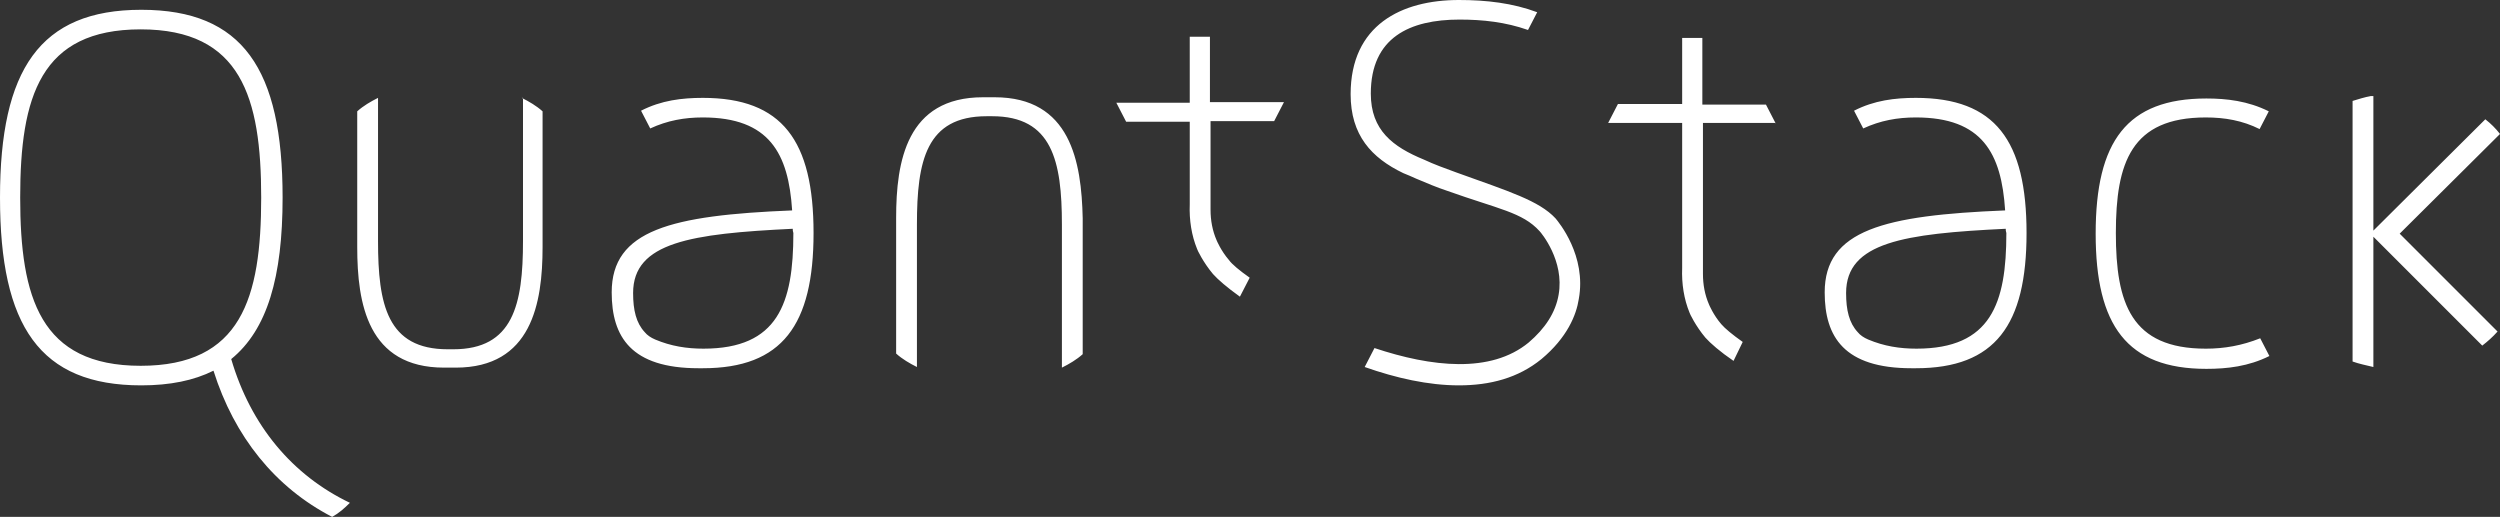 <?xml version="1.0" encoding="UTF-8" standalone="no"?>
<!-- Generator: Adobe Illustrator 19.2.1, SVG Export Plug-In . SVG Version: 6.00 Build 0)  -->

<svg
   xmlns:dc="http://purl.org/dc/elements/1.1/"
   xmlns:cc="http://creativecommons.org/ns#"
   xmlns:rdf="http://www.w3.org/1999/02/22-rdf-syntax-ns#"
   xmlns:svg="http://www.w3.org/2000/svg"
   xmlns="http://www.w3.org/2000/svg"
   xmlns:sodipodi="http://sodipodi.sourceforge.net/DTD/sodipodi-0.dtd"
   xmlns:inkscape="http://www.inkscape.org/namespaces/inkscape"
   version="1.1"
   id="Calque_1"
   x="0px"
   y="0px"
   viewBox="0 0 408.7 84.5"
   xml:space="preserve"
   inkscape:version="0.91 r13725"
   sodipodi:docname="quantstack-white.svg"
   width="408.7"
   height="84.5"><rect x="0" y="0" width="408.7" height="84.5" fill="#333333" stroke="none"/><defs
     id="defs7" /><sodipodi:namedview
     pagecolor="#ffffff"
     bordercolor="#666666"
     borderopacity="1"
     objecttolerance="10"
     gridtolerance="10"
     guidetolerance="10"
     inkscape:pageopacity="0"
     inkscape:pageshadow="2"
     inkscape:window-width="1847"
     inkscape:window-height="1056"
     id="namedview5"
     showgrid="false"
     fit-margin-top="0"
     fit-margin-left="0"
     fit-margin-right="0"
     fit-margin-bottom="0"
     inkscape:zoom="0.69383003"
     inkscape:cx="204.25"
     inkscape:cy="41.75"
     inkscape:window-x="73"
     inkscape:window-y="24"
     inkscape:window-maximized="1"
     inkscape:current-layer="Calque_1" /><path
     d="m 85.3,16 c 1.2,0.6 2.4,1.3 3.4,2.2 l 0,22.2 c 0,9.2 -1.8,19.7 -14.2,19.7 l -1.9,0 C 60.1,60.1 58.4,49.6 58.4,40.4 l 0,-22.2 c 1,-0.9 2.2,-1.6 3.4,-2.2 l 0,23.4 c 0,10.4 1.5,17.7 11.4,17.7 l 0.9,0 c 9.8,0 11.4,-7.3 11.4,-17.7 L 85.5,16 Z M 133,38.1 c 0,15 -5.1,22.1 -18.1,22.1 -0.1,0 -0.6,0 -0.7,0 -11,0 -14.2,-5.1 -14.2,-12.4 0,-10.2 9.7,-12.6 29.5,-13.4 -0.6,-9.3 -3.7,-15.2 -14.6,-15.2 -3,0 -5.8,0.5 -8.6,1.8 l -1.5,-2.9 c 3.3,-1.7 6.7,-2.1 10.1,-2.1 13,0 18.1,7 18.1,22.1 z m -3.4,-0.7 c -16.6,0.8 -26.1,2.2 -26.1,10.5 0,2.8 0.5,4.9 1.9,6.4 0.4,0.5 1,0.9 1.7,1.2 2.6,1.1 5.2,1.5 7.9,1.5 12.2,0 14.7,-7.4 14.7,-18.9 -0.1,-0.3 -0.1,-0.5 -0.1,-0.7 z m 201.7,0.7 c 0,15 -5.1,22.1 -18.1,22.1 -0.1,0 -0.6,0 -0.7,0 -11,0 -14.2,-5.1 -14.2,-12.4 0,-10.2 9.7,-12.6 29.5,-13.4 -0.6,-9.3 -3.7,-15.2 -14.6,-15.2 -3,0 -5.8,0.5 -8.6,1.8 l -1.5,-2.9 c 3.3,-1.7 6.7,-2.1 10.1,-2.1 13,0 18.1,7 18.1,22.1 z m -3.4,-0.7 c -16.6,0.8 -26.1,2.2 -26.1,10.5 0,2.8 0.5,4.9 1.9,6.4 0.4,0.5 1,0.9 1.7,1.2 2.6,1.1 5.2,1.5 7.9,1.5 12.2,0 14.7,-7.4 14.7,-18.9 -0.1,-0.3 -0.1,-0.5 -0.1,-0.7 z M 57.2,82.2 c -0.9,0.9 -1.8,1.7 -2.9,2.3 C 45,79.7 38.3,71.4 34.9,60.6 31.7,62.2 27.8,63 23.1,63 6.5,63 0,53.3 0,32.3 0,11.4 6.5,1.6 23.1,1.6 c 16.6,0 23.1,9.7 23.1,30.7 0,13 -2.5,21.6 -8.4,26.4 3.2,10.9 10,19 19.4,23.5 z M 42.7,32.3 C 42.7,15.9 39.4,4.8 23,4.8 6.6,4.8 3.3,15.8 3.3,32.3 c 0,16.4 3.3,27.5 19.7,27.5 16.4,0 19.7,-11 19.7,-27.5 z m 366,-10.4 C 408,21 407.2,20.2 406.3,19.5 l -18.3,18.2 0,-22 -0.4,0 c -1.1,0.2 -2,0.5 -3,0.8 l 0,42.6 c 1.1,0.4 2.2,0.6 3.4,0.9 l 0,-21.3 17.8,17.8 c 0.9,-0.7 1.7,-1.4 2.5,-2.3 l -16,-16 16.4,-16.3 z M 360.6,57 c -12.2,0 -14.7,-7.4 -14.7,-18.9 0,-11.5 2.5,-18.9 14.7,-18.9 3.1,0 6,0.5 8.8,1.9 l 1.5,-2.9 c -3.4,-1.7 -6.9,-2.1 -10.2,-2.1 -13,0 -18.1,7 -18.1,22.1 0,15 5.1,22.1 18.1,22.1 3.4,0 6.9,-0.4 10.3,-2.1 l -1.5,-2.9 c -3,1.2 -5.9,1.7 -8.9,1.7 z m -198,-41.1 -1.9,0 c -12.5,0 -14.2,10.5 -14.2,19.7 l 0,22.2 c 1,0.9 2.2,1.6 3.4,2.2 l 0,-23.3 c 0,-10.4 1.5,-17.7 11.4,-17.7 l 0.9,0 c 9.8,0 11.4,7.3 11.4,17.7 l 0,23.4 c 1.2,-0.6 2.4,-1.3 3.4,-2.2 l 0,-22.2 c -0.2,-9.3 -2,-19.8 -14.4,-19.8 z m 127.7,4.3 -1.6,-3.1 -10.4,0 0,-10.9 -3.3,0 0,10.8 -10.5,0 -1.6,3.1 12.1,0 c 0,0 0,22.4 0,23.7 l 0,0 c -0.1,2.6 0.3,5.1 1.2,7.3 0,0.1 1,2.2 2.6,4.1 0.8,0.9 2.4,2.3 4.6,3.8 l 1.5,-3.1 c -1.7,-1.2 -2.9,-2.2 -3.5,-2.9 -1.3,-1.5 -2,-3.2 -2,-3.2 -0.7,-1.6 -1,-3.3 -1,-5 0,-1.2 0,-24.7 0,-24.7 l 11.9,0 z M 197.8,6 l -3.3,0 0,10.8 -12,0 1.6,3.1 10.4,0 c 0,0 0,12.2 0,13.5 l 0,0 c -0.1,2.6 0.3,5.1 1.2,7.3 0,0.1 1,2.2 2.6,4.1 0.8,0.9 2.3,2.2 4.4,3.7 l 1.6,-3.1 c -1.7,-1.2 -2.9,-2.2 -3.4,-2.9 -1.3,-1.5 -2,-3.2 -2,-3.2 -0.7,-1.6 -1,-3.3 -1,-5 0,-1.2 0,-14.5 0,-14.5 l 10.4,0 1.6,-3.1 -12.1,0 0,-10.7 z m 40.3,22.2 c -1.9,-0.7 -3.6,-1.3 -5.3,-2.1 l 0,0 c -5.1,-2.1 -8.7,-4.8 -8.7,-10.8 0,-9.2 6.4,-12.1 14.5,-12.1 3.8,0 7.5,0.4 11.2,1.7 L 251.3,2 c -4,-1.5 -8.3,-2 -12.8,-2 -9.4,0 -17.7,4.1 -17.7,15.4 0,6.7 3.4,10.4 8.6,12.9 l 0,0 c 0.8,0.3 1.4,0.6 2.1,0.9 0,0 0,0 0,0 l 0,0 c 1.9,0.8 3.3,1.4 5.1,2 8.4,3 12.3,3.5 15.1,6.6 0.2,0.2 4.1,4.8 3.1,10.4 -0.5,2.9 -2.2,5.5 -4.9,7.8 -6.2,5.1 -15.9,4 -25.2,0.9 l -1.6,3.1 c 5.1,1.8 10.4,3 15.4,3 5.1,0 9.7,-1.2 13.5,-4.3 4.2,-3.5 5.7,-7.2 6.1,-9.8 1.3,-7.1 -3.3,-12.6 -3.8,-13.2 -2.7,-2.9 -7.6,-4.4 -16.2,-7.5 z"
     id="path3"
     inkscape:connector-curvature="0"
     style="fill:#ffffff" /></svg>